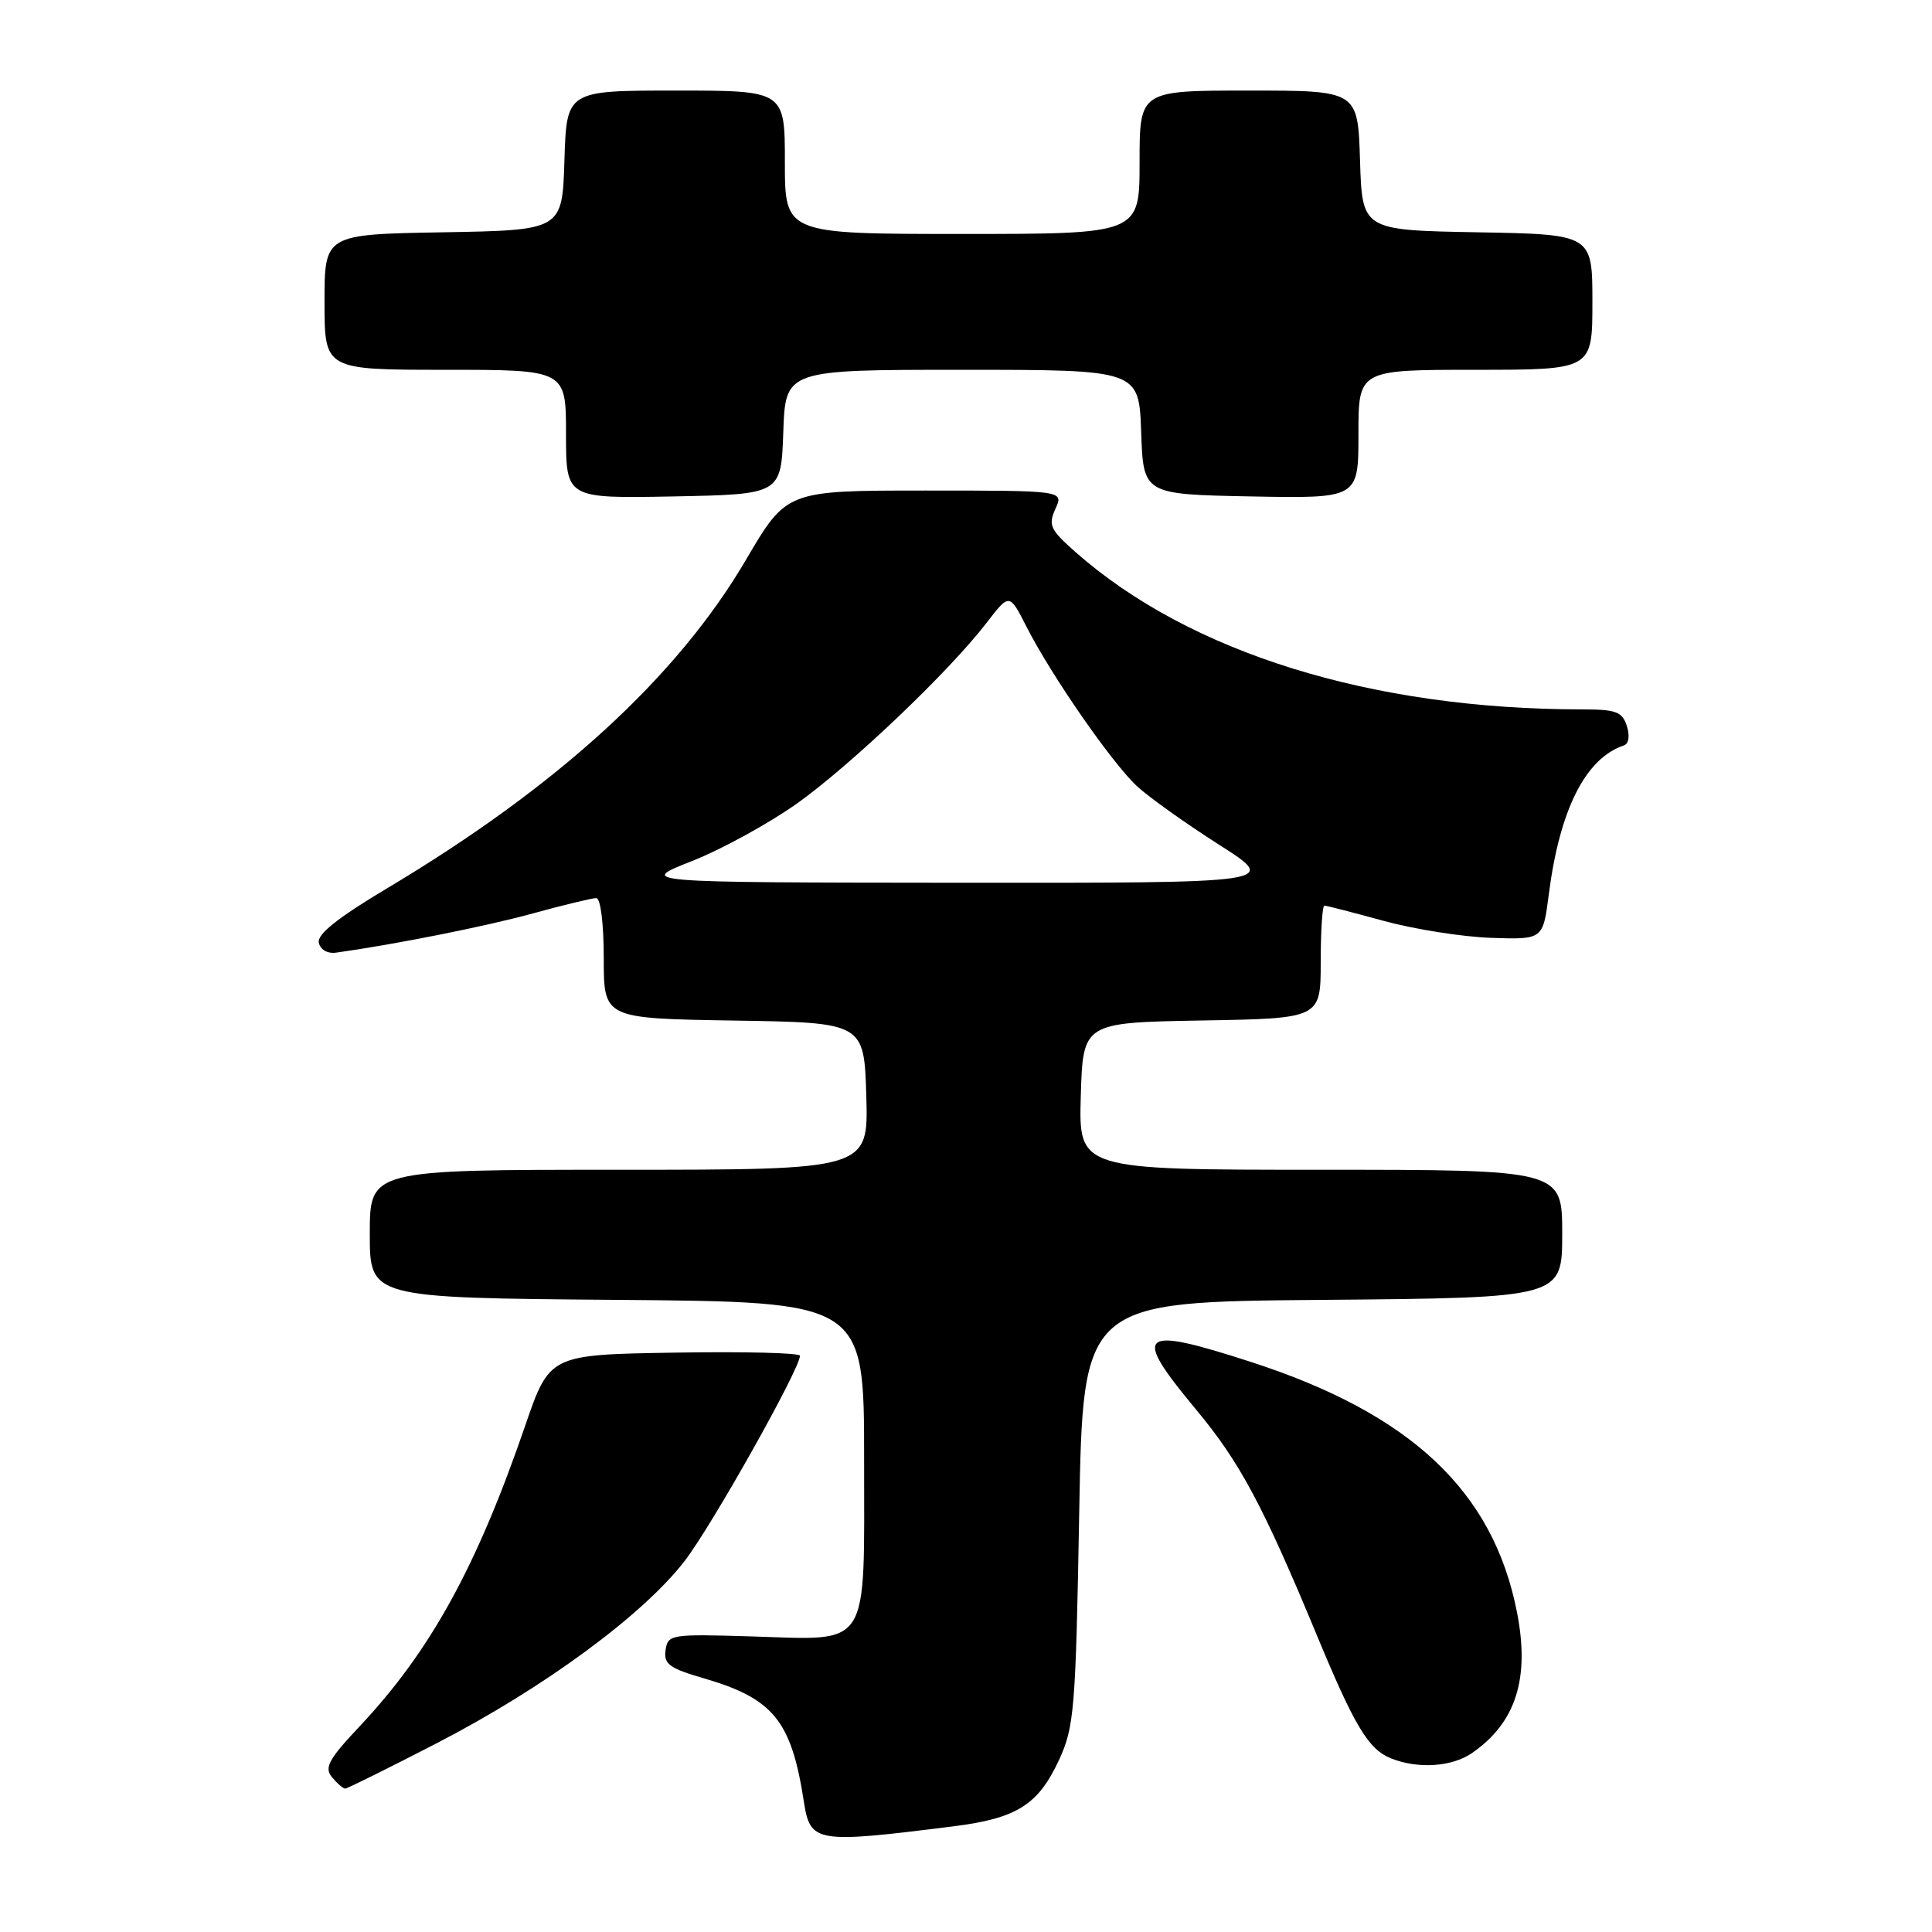 <?xml version="1.0" encoding="UTF-8" standalone="no"?>
<!DOCTYPE svg PUBLIC "-//W3C//DTD SVG 1.1//EN" "http://www.w3.org/Graphics/SVG/1.1/DTD/svg11.dtd" >
<svg xmlns="http://www.w3.org/2000/svg" xmlns:xlink="http://www.w3.org/1999/xlink" version="1.1" viewBox="0 0 256 256">
 <g >
 <path fill="currentColor"
d=" M 126.31 242.00 C 134.73 240.95 137.58 239.15 140.34 233.17 C 142.34 228.84 142.54 226.47 143.00 200.50 C 143.50 172.50 143.50 172.50 175.25 172.24 C 207.00 171.97 207.00 171.97 207.00 163.49 C 207.00 155.00 207.00 155.00 174.96 155.00 C 142.93 155.00 142.93 155.00 143.21 145.25 C 143.50 135.50 143.50 135.50 159.25 135.22 C 175.00 134.95 175.00 134.95 175.00 127.47 C 175.00 123.36 175.22 120.00 175.49 120.00 C 175.76 120.00 179.29 120.91 183.34 122.02 C 187.39 123.13 193.80 124.14 197.58 124.27 C 204.45 124.50 204.45 124.50 205.22 118.54 C 206.66 107.26 210.09 100.47 215.18 98.77 C 215.82 98.56 215.98 97.50 215.57 96.21 C 214.96 94.31 214.15 94.00 209.68 94.00 C 181.76 93.99 157.69 86.53 142.53 73.17 C 139.15 70.19 138.87 69.59 139.85 67.42 C 140.96 65.00 140.96 65.00 122.59 65.00 C 104.23 65.00 104.23 65.00 98.86 74.15 C 89.74 89.72 73.93 104.19 51.33 117.68 C 44.81 121.57 42.01 123.79 42.24 124.90 C 42.44 125.84 43.39 126.39 44.54 126.23 C 52.36 125.14 64.40 122.74 70.62 121.03 C 74.69 119.91 78.47 119.00 79.01 119.00 C 79.58 119.00 80.00 122.39 80.00 126.98 C 80.00 134.95 80.00 134.95 97.25 135.23 C 114.50 135.50 114.50 135.50 114.79 145.25 C 115.07 155.00 115.07 155.00 82.04 155.00 C 49.00 155.00 49.00 155.00 49.00 163.49 C 49.00 171.97 49.00 171.97 81.75 172.24 C 114.50 172.50 114.50 172.50 114.50 193.33 C 114.50 218.85 115.48 217.32 99.50 216.83 C 88.87 216.51 88.49 216.57 88.19 218.66 C 87.93 220.50 88.70 221.06 93.28 222.39 C 102.47 225.07 104.86 228.00 106.51 238.69 C 107.36 244.19 108.03 244.30 126.31 242.00 Z  M 57.92 230.96 C 72.12 223.62 85.25 213.96 90.74 206.81 C 94.38 202.07 106.00 181.38 106.00 179.64 C 106.00 179.26 98.53 179.08 89.41 179.23 C 72.82 179.50 72.82 179.50 69.56 189.00 C 63.15 207.66 57.00 218.82 47.66 228.74 C 43.53 233.13 42.94 234.22 43.99 235.49 C 44.68 236.32 45.47 237.00 45.74 237.00 C 46.01 237.00 51.49 234.28 57.92 230.96 Z  M 195.03 232.30 C 200.87 228.27 202.74 222.42 201.00 213.59 C 197.85 197.56 186.93 187.31 165.71 180.45 C 150.84 175.64 149.91 176.47 158.54 186.84 C 164.30 193.77 167.37 199.51 174.52 216.75 C 179.50 228.76 181.33 231.79 184.31 232.99 C 187.85 234.42 192.37 234.13 195.03 232.30 Z  M 103.79 57.25 C 104.08 49.00 104.08 49.00 127.50 49.00 C 150.92 49.00 150.92 49.00 151.21 57.25 C 151.50 65.50 151.50 65.50 165.75 65.78 C 180.00 66.05 180.00 66.05 180.00 57.53 C 180.00 49.00 180.00 49.00 195.50 49.00 C 211.00 49.00 211.00 49.00 211.00 40.03 C 211.00 31.05 211.00 31.05 195.75 30.78 C 180.50 30.50 180.50 30.50 180.21 21.25 C 179.92 12.00 179.92 12.00 165.46 12.00 C 151.00 12.00 151.00 12.00 151.00 21.50 C 151.00 31.00 151.00 31.00 127.50 31.00 C 104.00 31.00 104.00 31.00 104.00 21.50 C 104.00 12.00 104.00 12.00 89.54 12.00 C 75.08 12.00 75.08 12.00 74.79 21.25 C 74.50 30.50 74.50 30.50 58.75 30.78 C 43.00 31.05 43.00 31.05 43.00 40.03 C 43.00 49.00 43.00 49.00 59.00 49.00 C 75.00 49.00 75.00 49.00 75.00 57.53 C 75.00 66.05 75.00 66.05 89.25 65.78 C 103.50 65.50 103.50 65.50 103.79 57.25 Z  M 91.70 114.09 C 95.65 112.53 101.92 109.09 105.62 106.46 C 112.82 101.31 125.74 89.01 130.71 82.55 C 133.75 78.59 133.75 78.59 136.02 83.05 C 139.30 89.50 147.32 101.07 150.64 104.16 C 152.21 105.62 157.10 109.10 161.50 111.91 C 169.50 117.00 169.50 117.00 127.00 116.97 C 84.50 116.93 84.50 116.93 91.70 114.09 Z "/>
</g>
</svg>